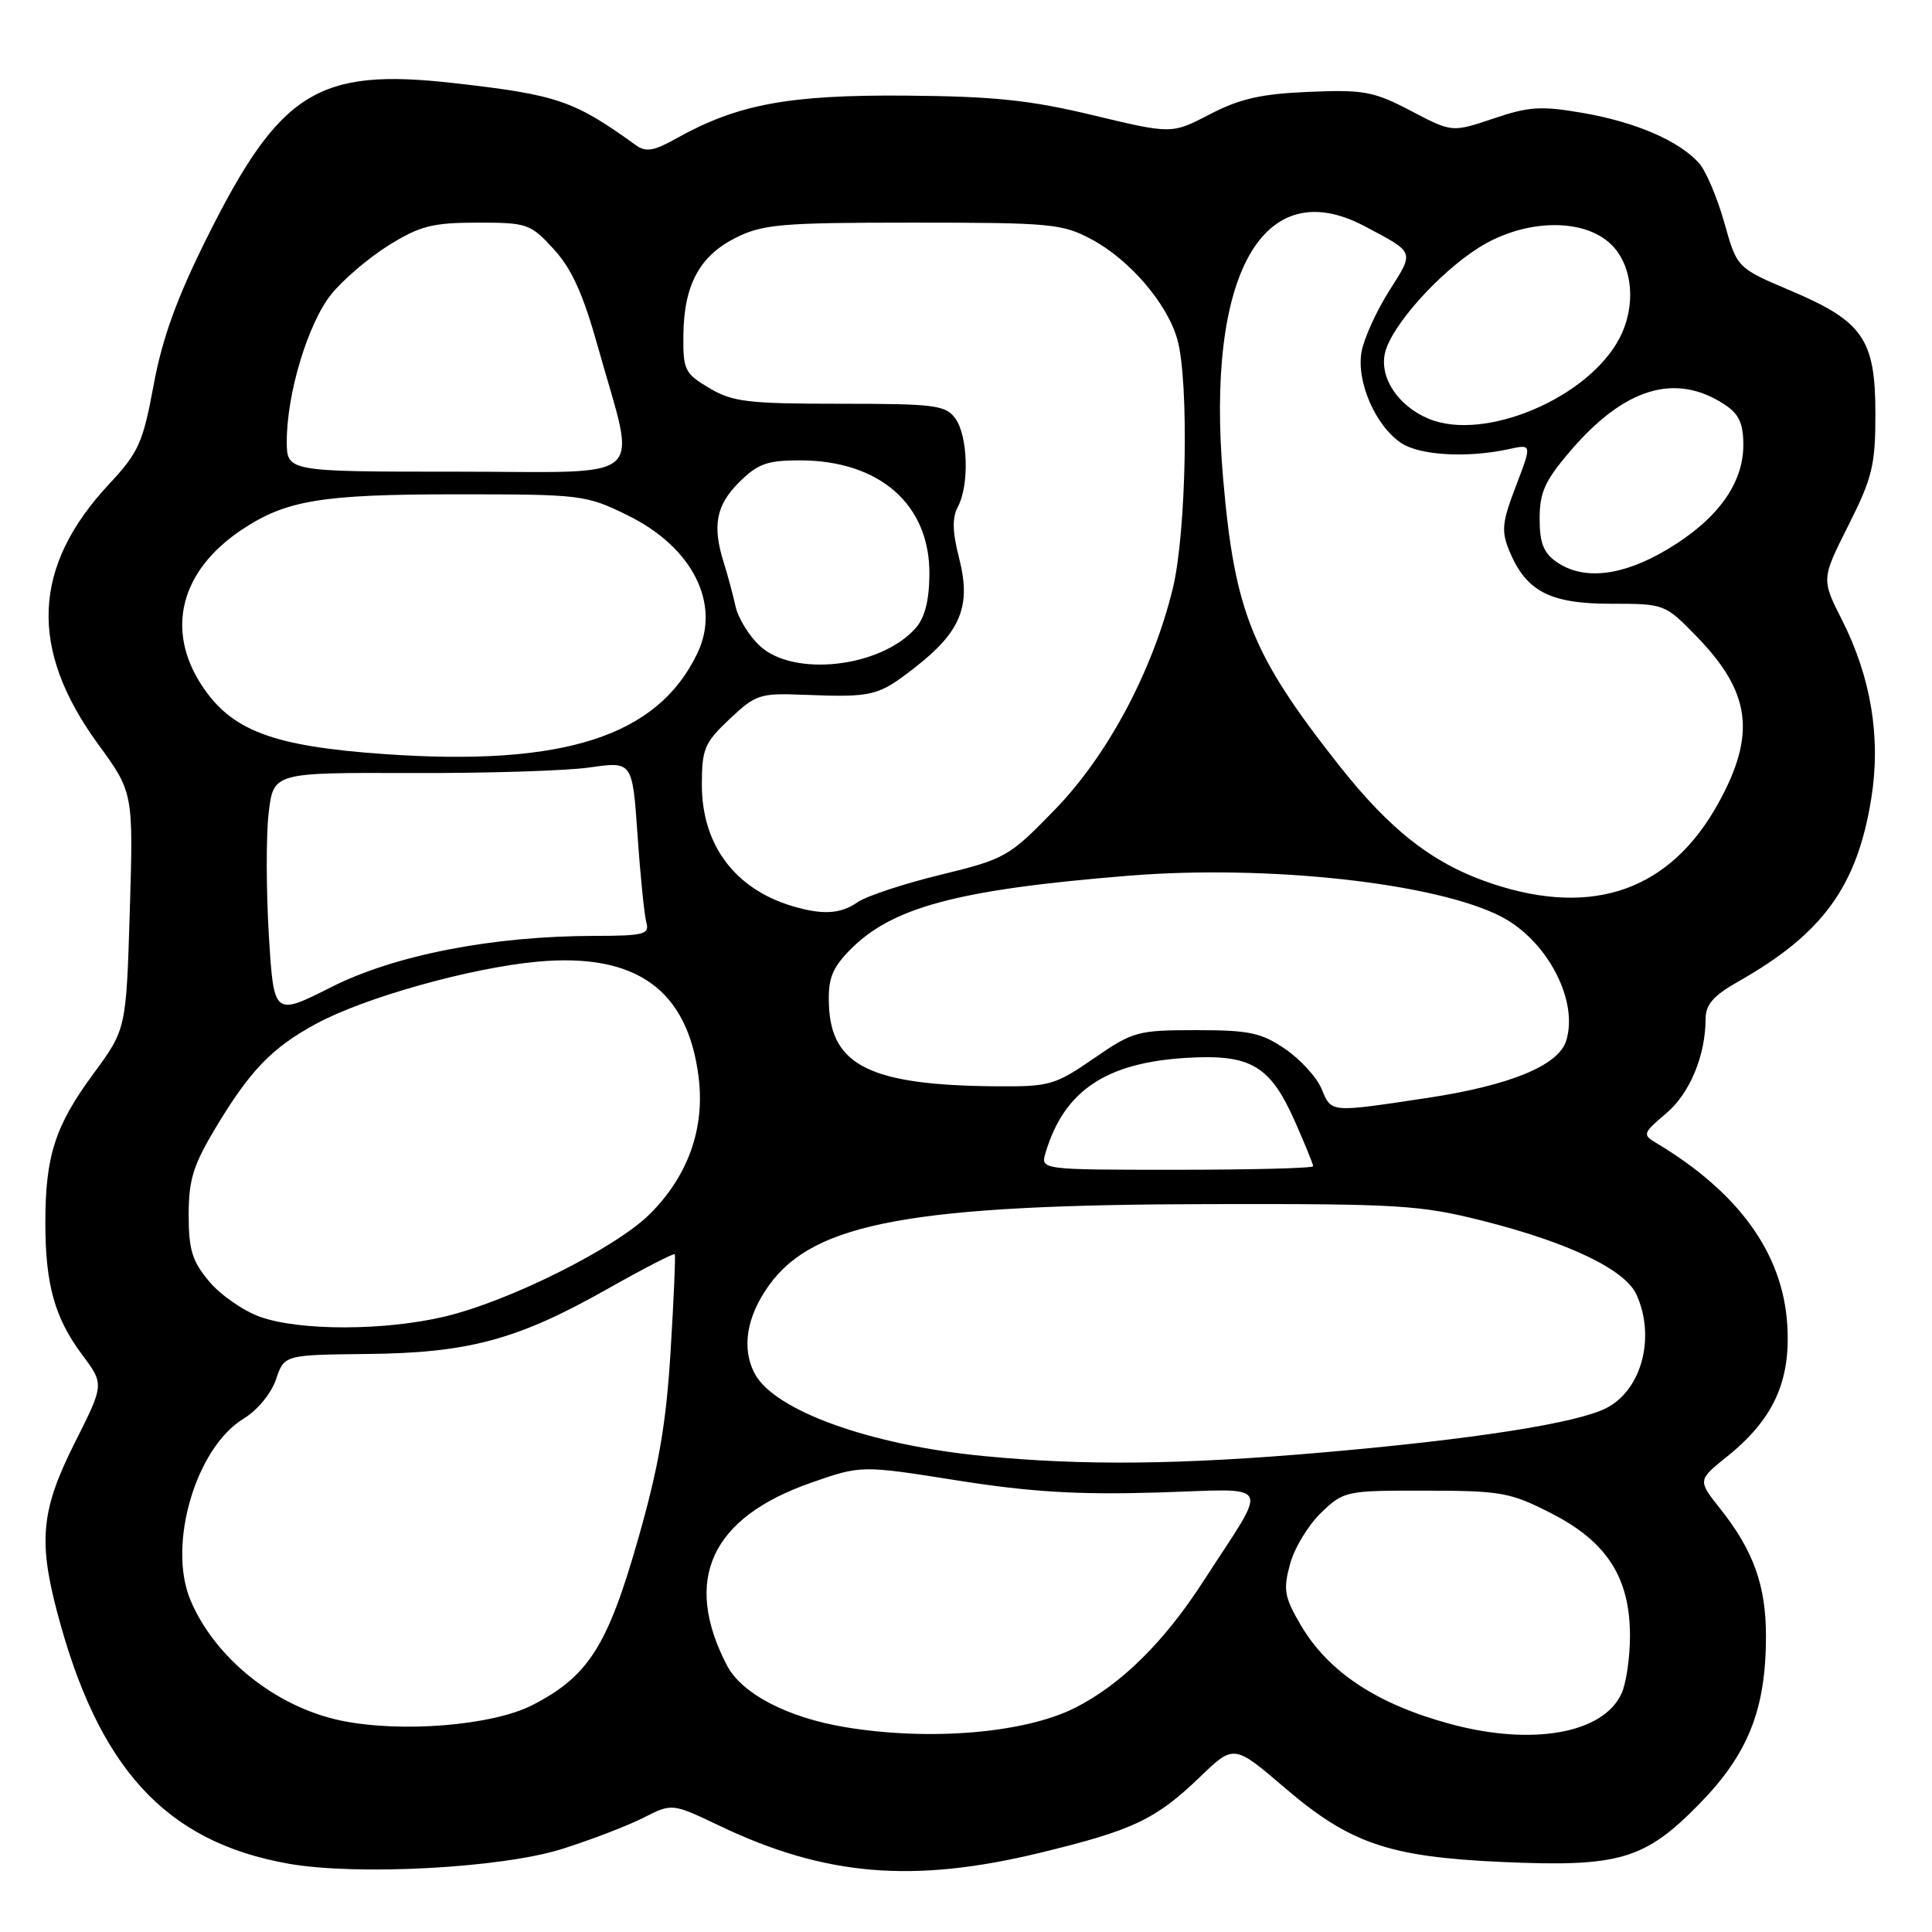<?xml version="1.0" encoding="UTF-8" standalone="no"?>
<!DOCTYPE svg PUBLIC "-//W3C//DTD SVG 1.1//EN" "http://www.w3.org/Graphics/SVG/1.1/DTD/svg11.dtd" >
<svg xmlns="http://www.w3.org/2000/svg" xmlns:xlink="http://www.w3.org/1999/xlink" version="1.1" viewBox="0 0 256 256">
 <g >
 <path fill="currentColor"
d=" M 74.50 244.99 C 78.35 243.77 83.20 241.91 85.28 240.85 C 89.06 238.93 89.06 238.93 95.35 241.93 C 109.33 248.60 120.97 249.58 137.79 245.51 C 150.16 242.51 153.13 241.10 159.00 235.46 C 163.50 231.13 163.50 231.13 170.27 236.92 C 178.88 244.28 184.05 246.05 199.00 246.72 C 214.56 247.42 217.94 246.42 225.18 239.02 C 231.65 232.41 234.00 226.49 234.00 216.79 C 234.00 210.11 232.35 205.49 227.99 199.98 C 224.94 196.14 224.94 196.14 228.81 193.03 C 235.00 188.06 237.30 183.03 236.82 175.52 C 236.22 166.04 230.36 157.95 219.36 151.39 C 217.63 150.36 217.73 150.10 220.72 147.58 C 223.89 144.92 225.98 139.94 226.00 135.00 C 226.01 133.11 227.05 131.92 230.26 130.10 C 241.52 123.74 246.09 117.46 247.96 105.76 C 249.24 97.75 247.93 89.77 244.08 82.16 C 241.34 76.74 241.34 76.74 244.92 69.62 C 248.10 63.30 248.50 61.64 248.50 54.83 C 248.50 44.94 246.87 42.58 237.24 38.50 C 230.16 35.50 230.16 35.50 228.48 29.50 C 227.55 26.20 226.05 22.66 225.15 21.64 C 222.52 18.68 216.80 16.20 209.82 14.98 C 204.21 14.01 202.63 14.10 197.88 15.71 C 192.40 17.55 192.40 17.55 186.95 14.69 C 182.03 12.11 180.72 11.87 173.46 12.17 C 167.16 12.43 164.31 13.07 160.34 15.13 C 155.27 17.77 155.27 17.77 144.88 15.28 C 136.49 13.26 131.72 12.76 120.00 12.67 C 104.55 12.55 97.74 13.81 89.70 18.30 C 86.59 20.04 85.59 20.20 84.20 19.20 C 76.03 13.30 73.84 12.56 60.04 11.00 C 42.11 8.98 37.07 12.14 27.42 31.50 C 23.42 39.52 21.51 44.80 20.36 51.00 C 18.94 58.68 18.37 59.95 14.45 64.15 C 4.27 75.06 3.80 85.97 12.97 98.56 C 17.67 105.01 17.67 105.01 17.20 120.69 C 16.72 136.37 16.72 136.37 12.39 142.26 C 7.30 149.17 6.01 153.16 6.01 162.00 C 6.01 170.22 7.24 174.62 10.90 179.53 C 13.81 183.43 13.81 183.43 9.90 191.19 C 5.52 199.91 5.07 204.02 7.50 213.34 C 12.95 234.25 21.89 244.04 38.18 246.94 C 47.25 248.56 66.51 247.53 74.50 244.99 Z  M 112.01 228.86 C 104.31 227.58 98.27 224.42 96.31 220.65 C 90.43 209.29 94.21 201.11 107.47 196.47 C 114.12 194.15 114.12 194.15 126.81 196.16 C 136.47 197.69 142.77 198.08 153.19 197.77 C 168.99 197.30 168.24 195.91 159.48 209.48 C 154.28 217.55 148.56 223.20 142.48 226.28 C 135.83 229.65 123.24 230.72 112.01 228.86 Z  M 192.23 228.45 C 182.46 225.82 176.02 221.56 172.35 215.32 C 170.19 211.64 170.01 210.66 170.93 207.27 C 171.50 205.14 173.36 202.08 175.05 200.45 C 178.08 197.55 178.33 197.50 188.92 197.52 C 198.92 197.53 200.14 197.75 205.59 200.54 C 212.91 204.29 215.96 209.02 215.98 216.70 C 215.99 219.56 215.49 223.03 214.86 224.40 C 212.45 229.69 203.07 231.37 192.23 228.45 Z  M 45.15 227.98 C 36.53 226.17 28.46 219.70 25.23 212.01 C 22.17 204.69 25.94 191.83 32.28 187.98 C 34.10 186.87 35.95 184.63 36.57 182.78 C 37.67 179.53 37.67 179.53 48.58 179.41 C 62.06 179.28 68.53 177.54 80.35 170.87 C 85.22 168.12 89.30 166.01 89.41 166.19 C 89.53 166.36 89.28 172.12 88.86 179.00 C 88.27 188.70 87.30 194.30 84.54 203.98 C 80.50 218.13 77.96 222.12 70.55 225.93 C 65.24 228.66 53.08 229.64 45.15 227.98 Z  M 130.30 192.93 C 115.29 191.48 102.64 186.92 100.02 182.03 C 98.22 178.67 98.91 174.43 101.94 170.25 C 107.91 161.99 120.95 159.61 160.50 159.55 C 185.37 159.50 188.21 159.68 196.50 161.77 C 207.91 164.66 215.32 168.22 216.84 171.54 C 219.39 177.15 217.55 184.15 212.88 186.56 C 208.98 188.58 195.21 190.73 175.00 192.48 C 156.36 194.09 143.57 194.22 130.30 192.93 Z  M 34.50 174.50 C 32.30 173.73 29.26 171.63 27.75 169.84 C 25.47 167.13 25.00 165.63 25.00 160.98 C 25.00 156.34 25.61 154.37 28.57 149.44 C 33.13 141.85 36.01 138.85 41.84 135.68 C 48.26 132.19 62.36 128.23 71.28 127.42 C 84.31 126.24 91.12 131.14 92.57 142.72 C 93.42 149.52 91.17 155.84 86.09 160.88 C 81.57 165.38 67.39 172.46 58.89 174.46 C 50.93 176.34 39.77 176.36 34.50 174.50 Z  M 138.54 152.75 C 141.00 144.52 146.54 140.80 157.25 140.17 C 165.75 139.67 168.30 141.18 171.59 148.61 C 172.92 151.61 174.00 154.27 174.00 154.53 C 174.00 154.79 165.87 155.00 155.93 155.00 C 137.87 155.00 137.87 155.00 138.54 152.75 Z  M 175.10 144.25 C 174.47 142.74 172.31 140.38 170.30 139.00 C 167.13 136.84 165.54 136.50 158.50 136.50 C 150.74 136.50 150.12 136.67 144.93 140.25 C 139.79 143.79 139.06 144.00 131.99 143.94 C 115.46 143.81 110.15 141.24 109.84 133.21 C 109.70 129.79 110.21 128.39 112.45 126.05 C 118.02 120.24 126.72 117.89 149.50 116.04 C 167.97 114.54 190.28 116.99 198.92 121.46 C 205.03 124.62 209.21 132.62 207.52 137.93 C 206.48 141.20 200.04 143.84 189.07 145.49 C 176.10 147.44 176.44 147.47 175.10 144.25 Z  M 35.62 123.87 C 35.27 117.95 35.25 110.69 35.60 107.73 C 36.23 102.37 36.23 102.37 54.37 102.43 C 64.34 102.47 75.04 102.14 78.15 101.69 C 83.80 100.88 83.80 100.88 84.48 110.69 C 84.85 116.09 85.38 121.29 85.65 122.25 C 86.08 123.80 85.30 124.00 78.82 124.01 C 65.30 124.02 52.32 126.54 43.89 130.80 C 36.28 134.64 36.28 134.64 35.62 123.87 Z  M 104.91 120.04 C 97.34 117.75 93.00 111.91 93.00 104.00 C 93.00 99.23 93.35 98.41 96.67 95.28 C 100.11 92.03 100.71 91.83 106.42 92.06 C 115.68 92.42 116.34 92.26 121.24 88.44 C 127.33 83.70 128.71 80.29 127.09 73.97 C 126.19 70.47 126.15 68.59 126.93 67.14 C 128.45 64.29 128.26 57.73 126.58 55.44 C 125.29 53.68 123.87 53.50 111.33 53.50 C 99.13 53.50 97.09 53.26 94.00 51.43 C 90.74 49.50 90.50 49.02 90.55 44.43 C 90.62 37.76 92.69 33.91 97.50 31.50 C 101.09 29.71 103.50 29.50 121.00 29.50 C 139.23 29.50 140.77 29.64 144.65 31.72 C 149.70 34.42 154.70 40.26 156.01 45.00 C 157.57 50.60 157.20 70.54 155.41 77.94 C 152.74 88.90 146.77 100.10 139.74 107.32 C 133.69 113.55 133.23 113.81 124.60 115.92 C 119.71 117.11 114.77 118.75 113.63 119.55 C 111.38 121.13 108.94 121.26 104.91 120.04 Z  M 197.86 117.14 C 190.04 114.57 184.33 110.16 177.41 101.39 C 165.89 86.77 163.60 81.11 162.07 63.41 C 159.73 36.42 167.33 22.84 180.79 29.96 C 187.54 33.53 187.43 33.25 184.08 38.53 C 182.40 41.18 180.75 44.80 180.42 46.58 C 179.68 50.53 182.27 56.48 185.71 58.73 C 188.19 60.36 194.52 60.70 199.94 59.51 C 202.99 58.84 202.99 58.84 200.87 64.40 C 199.02 69.21 198.91 70.36 200.00 73.01 C 202.22 78.36 205.37 80.00 213.43 80.00 C 220.53 80.00 220.62 80.03 224.73 84.25 C 232.02 91.72 232.75 97.29 227.65 106.50 C 221.32 117.91 211.19 121.53 197.86 117.14 Z  M 50.93 99.92 C 36.09 98.88 30.62 96.81 26.68 90.73 C 21.94 83.42 23.93 75.66 31.92 70.27 C 37.85 66.28 42.51 65.50 60.50 65.50 C 77.09 65.50 77.64 65.57 83.20 68.30 C 91.75 72.50 95.53 79.97 92.43 86.51 C 87.18 97.57 74.73 101.59 50.93 99.92 Z  M 100.69 85.59 C 99.25 84.26 97.80 81.89 97.46 80.34 C 97.12 78.78 96.42 76.20 95.92 74.60 C 94.36 69.69 94.87 66.97 97.92 63.92 C 100.39 61.46 101.64 61.00 105.96 61.00 C 116.55 61.00 123.22 66.85 123.15 76.08 C 123.13 79.57 122.54 81.87 121.31 83.25 C 116.68 88.45 105.18 89.75 100.69 85.59 Z  M 206.22 74.44 C 204.52 73.25 204.00 71.90 204.01 68.69 C 204.01 65.23 204.73 63.66 208.11 59.72 C 215.27 51.37 222.01 49.34 228.50 53.59 C 230.43 54.86 231.00 56.08 231.00 58.97 C 231.00 64.08 227.57 68.82 221.01 72.75 C 214.99 76.36 209.80 76.95 206.22 74.44 Z  M 38.00 58.46 C 38.00 52.14 40.81 42.84 43.89 39.00 C 45.43 37.08 48.86 34.15 51.51 32.50 C 55.65 29.93 57.31 29.51 63.24 29.50 C 69.86 29.50 70.28 29.64 73.37 33.01 C 75.76 35.62 77.28 38.98 79.24 46.01 C 84.36 64.32 86.41 62.50 60.57 62.50 C 38.00 62.50 38.00 62.50 38.00 58.46 Z  M 189.29 55.48 C 185.20 53.76 182.72 49.97 183.54 46.68 C 184.44 43.11 190.62 36.20 195.91 32.84 C 201.99 28.98 209.90 28.81 213.55 32.45 C 216.38 35.29 216.82 40.52 214.60 44.80 C 210.46 52.75 196.66 58.58 189.29 55.48 Z "/>
</g>
</svg>